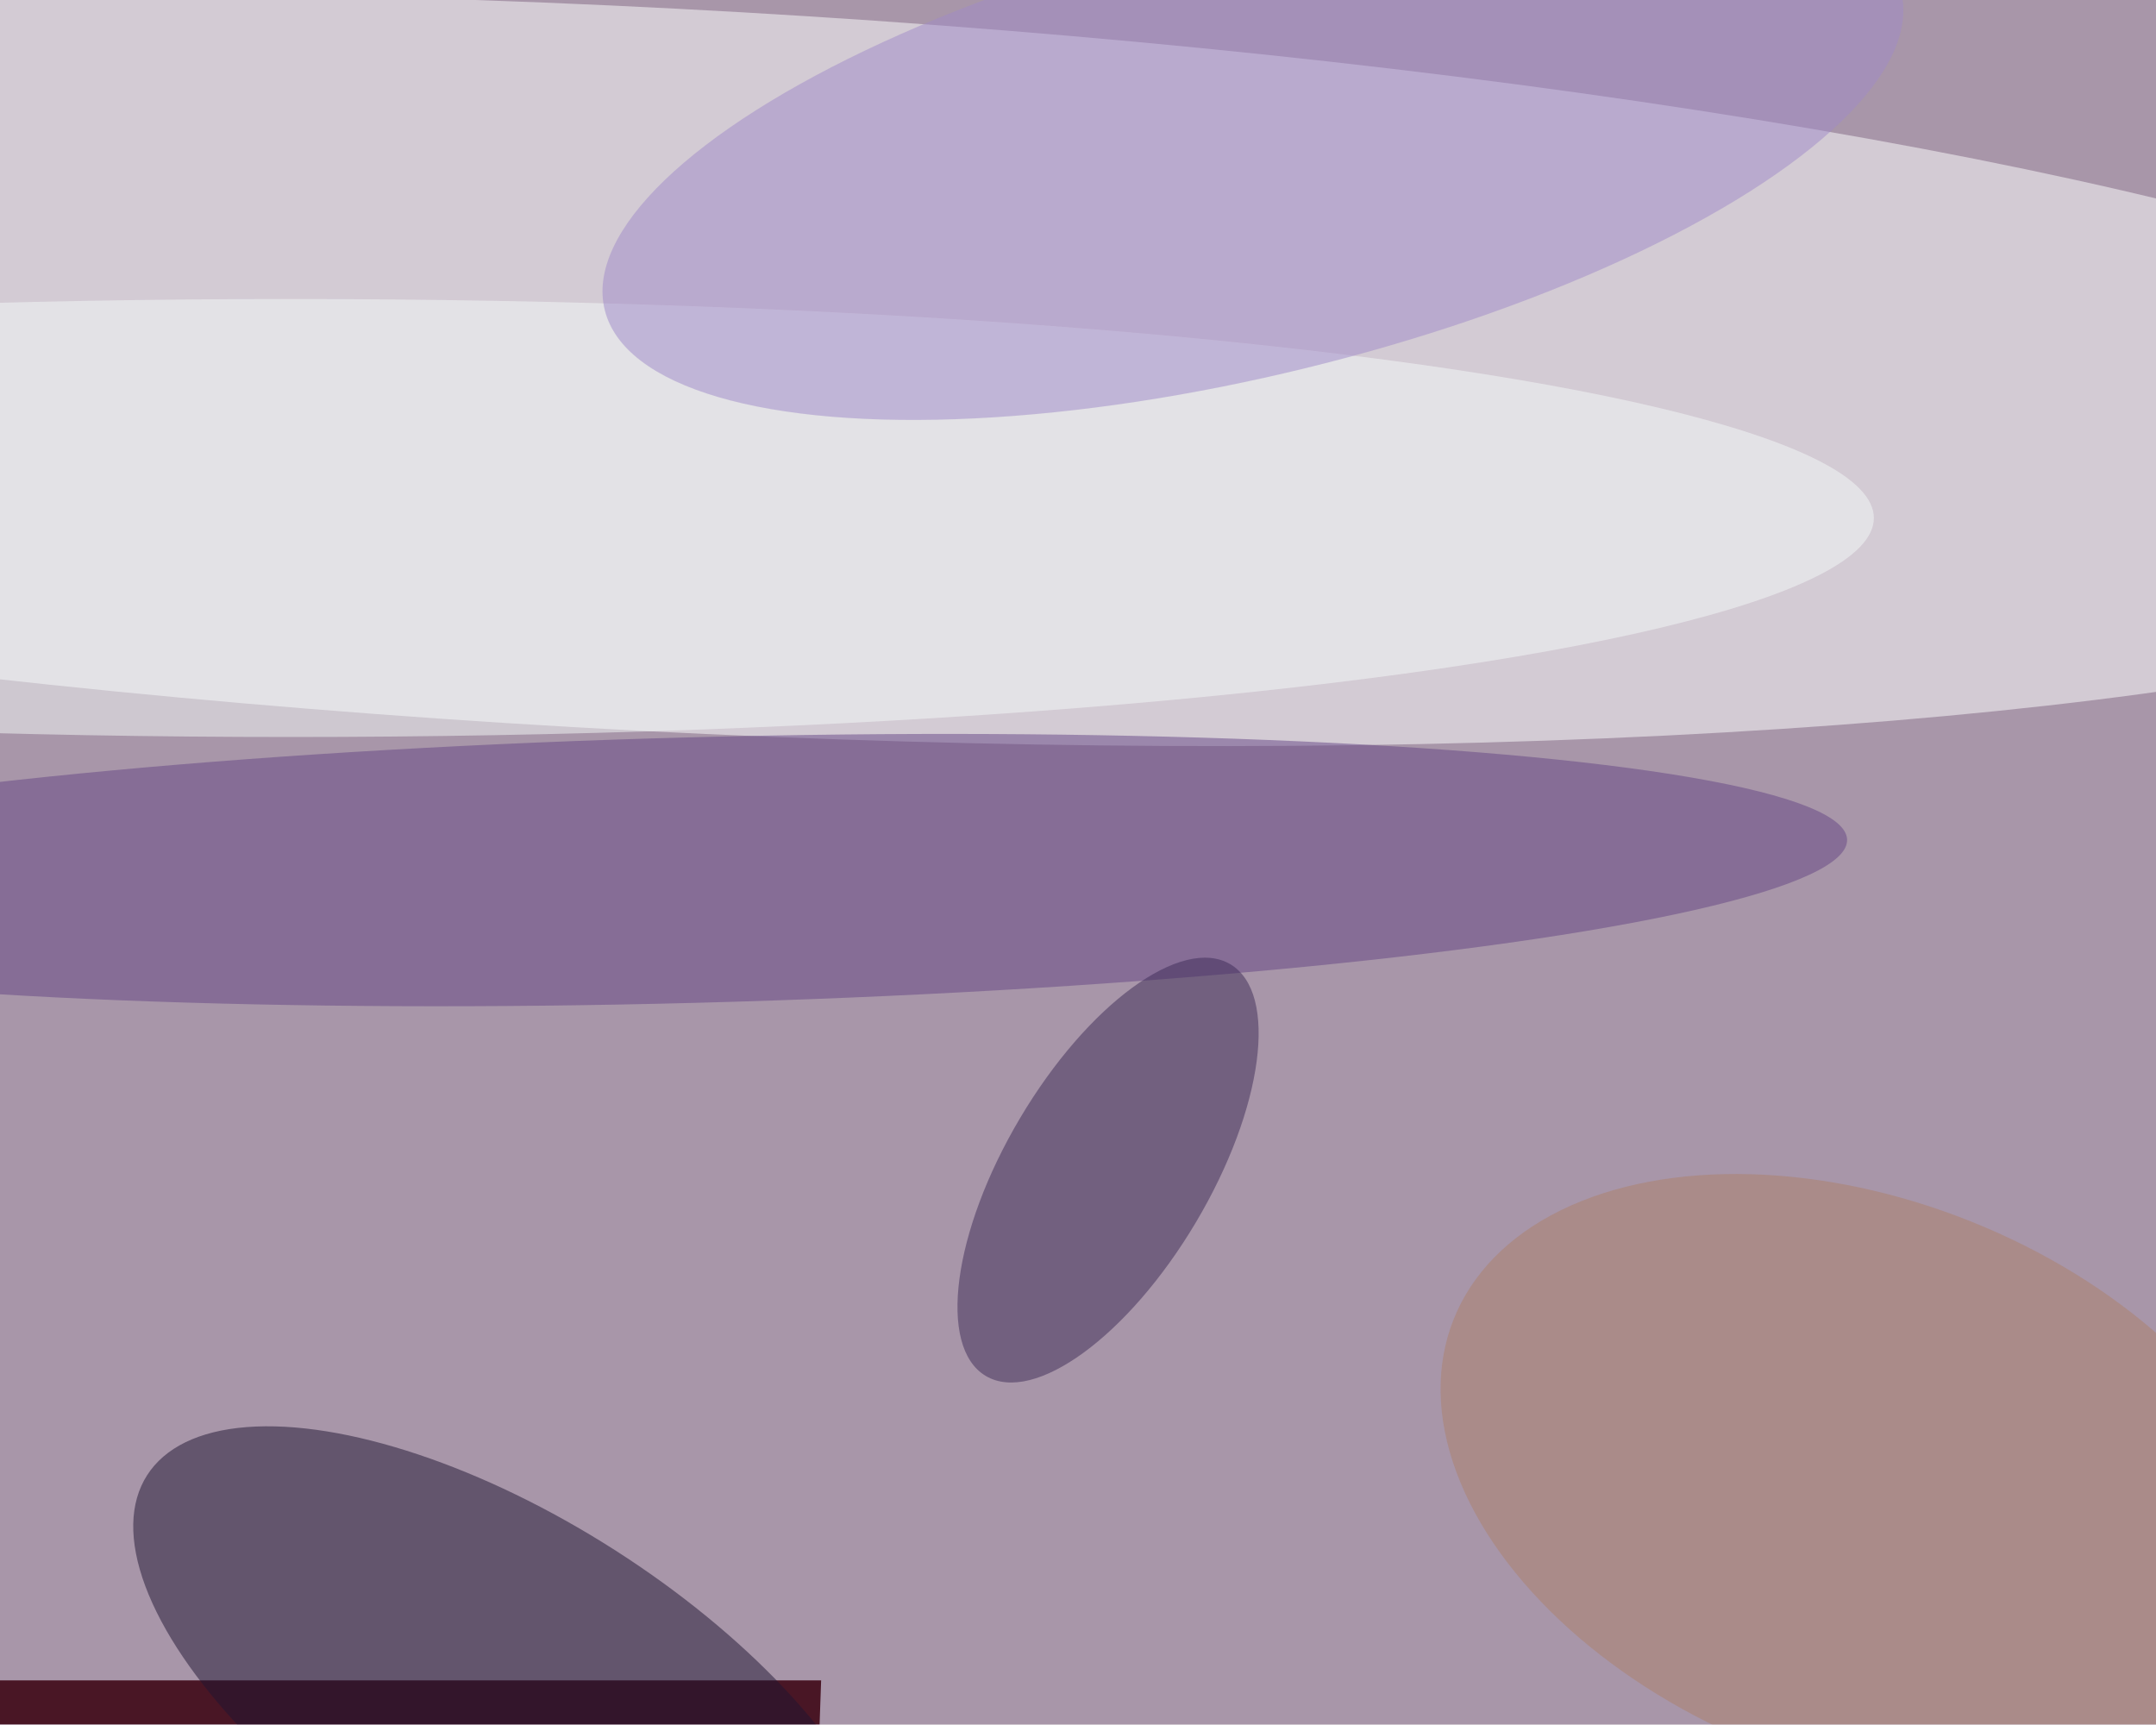 <svg xmlns="http://www.w3.org/2000/svg" viewBox="0 0 2048 1638"><filter id="b"><feGaussianBlur stdDeviation="12" /></filter><path d="M0 0h2048v1638H0z" fill="#a896a9" /><g filter="url(#b)" transform="scale(8) translate(0.5 0.5)"><g transform="translate(97 199) rotate(92) scale(118 203)"><path d="M0 0h2048v1638H0z" fill="#491625" /></g><g transform="translate(77.603 43.395) rotate(182.976) scale(243.447 42.919)"><ellipse fill="#fdffff" fill-opacity=".502" cx="0" cy="0" rx="1" ry="1" /></g><g transform="translate(81.774 102.801) rotate(268.491) scale(15.763 137.096)"><ellipse fill="#644583" fill-opacity=".502" cx="0" cy="0" rx="1" ry="1" /></g><ellipse fill="#f3f9f7" fill-opacity=".502" cx="34" cy="61" rx="188" ry="26" /><g transform="translate(148.269 17.412) rotate(-13.77) scale(79.248 26.546)"><ellipse fill="#a08ac8" fill-opacity=".502" cx="0" cy="0" rx="1" ry="1" /></g><g transform="translate(60.418 202.399) rotate(122.556) scale(22.406 51.557)"><ellipse fill="#1f1432" fill-opacity=".502" cx="0" cy="0" rx="1" ry="1" /></g><g transform="translate(131.069 138.419) rotate(30.714) scale(12.135 28.427)"><ellipse fill="#3d2a56" fill-opacity=".502" cx="0" cy="0" rx="1" ry="1" /></g><g transform="translate(221.064 175.676) rotate(291.782) scale(33.559 52.717)"><ellipse fill="#ac7f6b" fill-opacity=".502" cx="0" cy="0" rx="1" ry="1" /></g></g></svg>